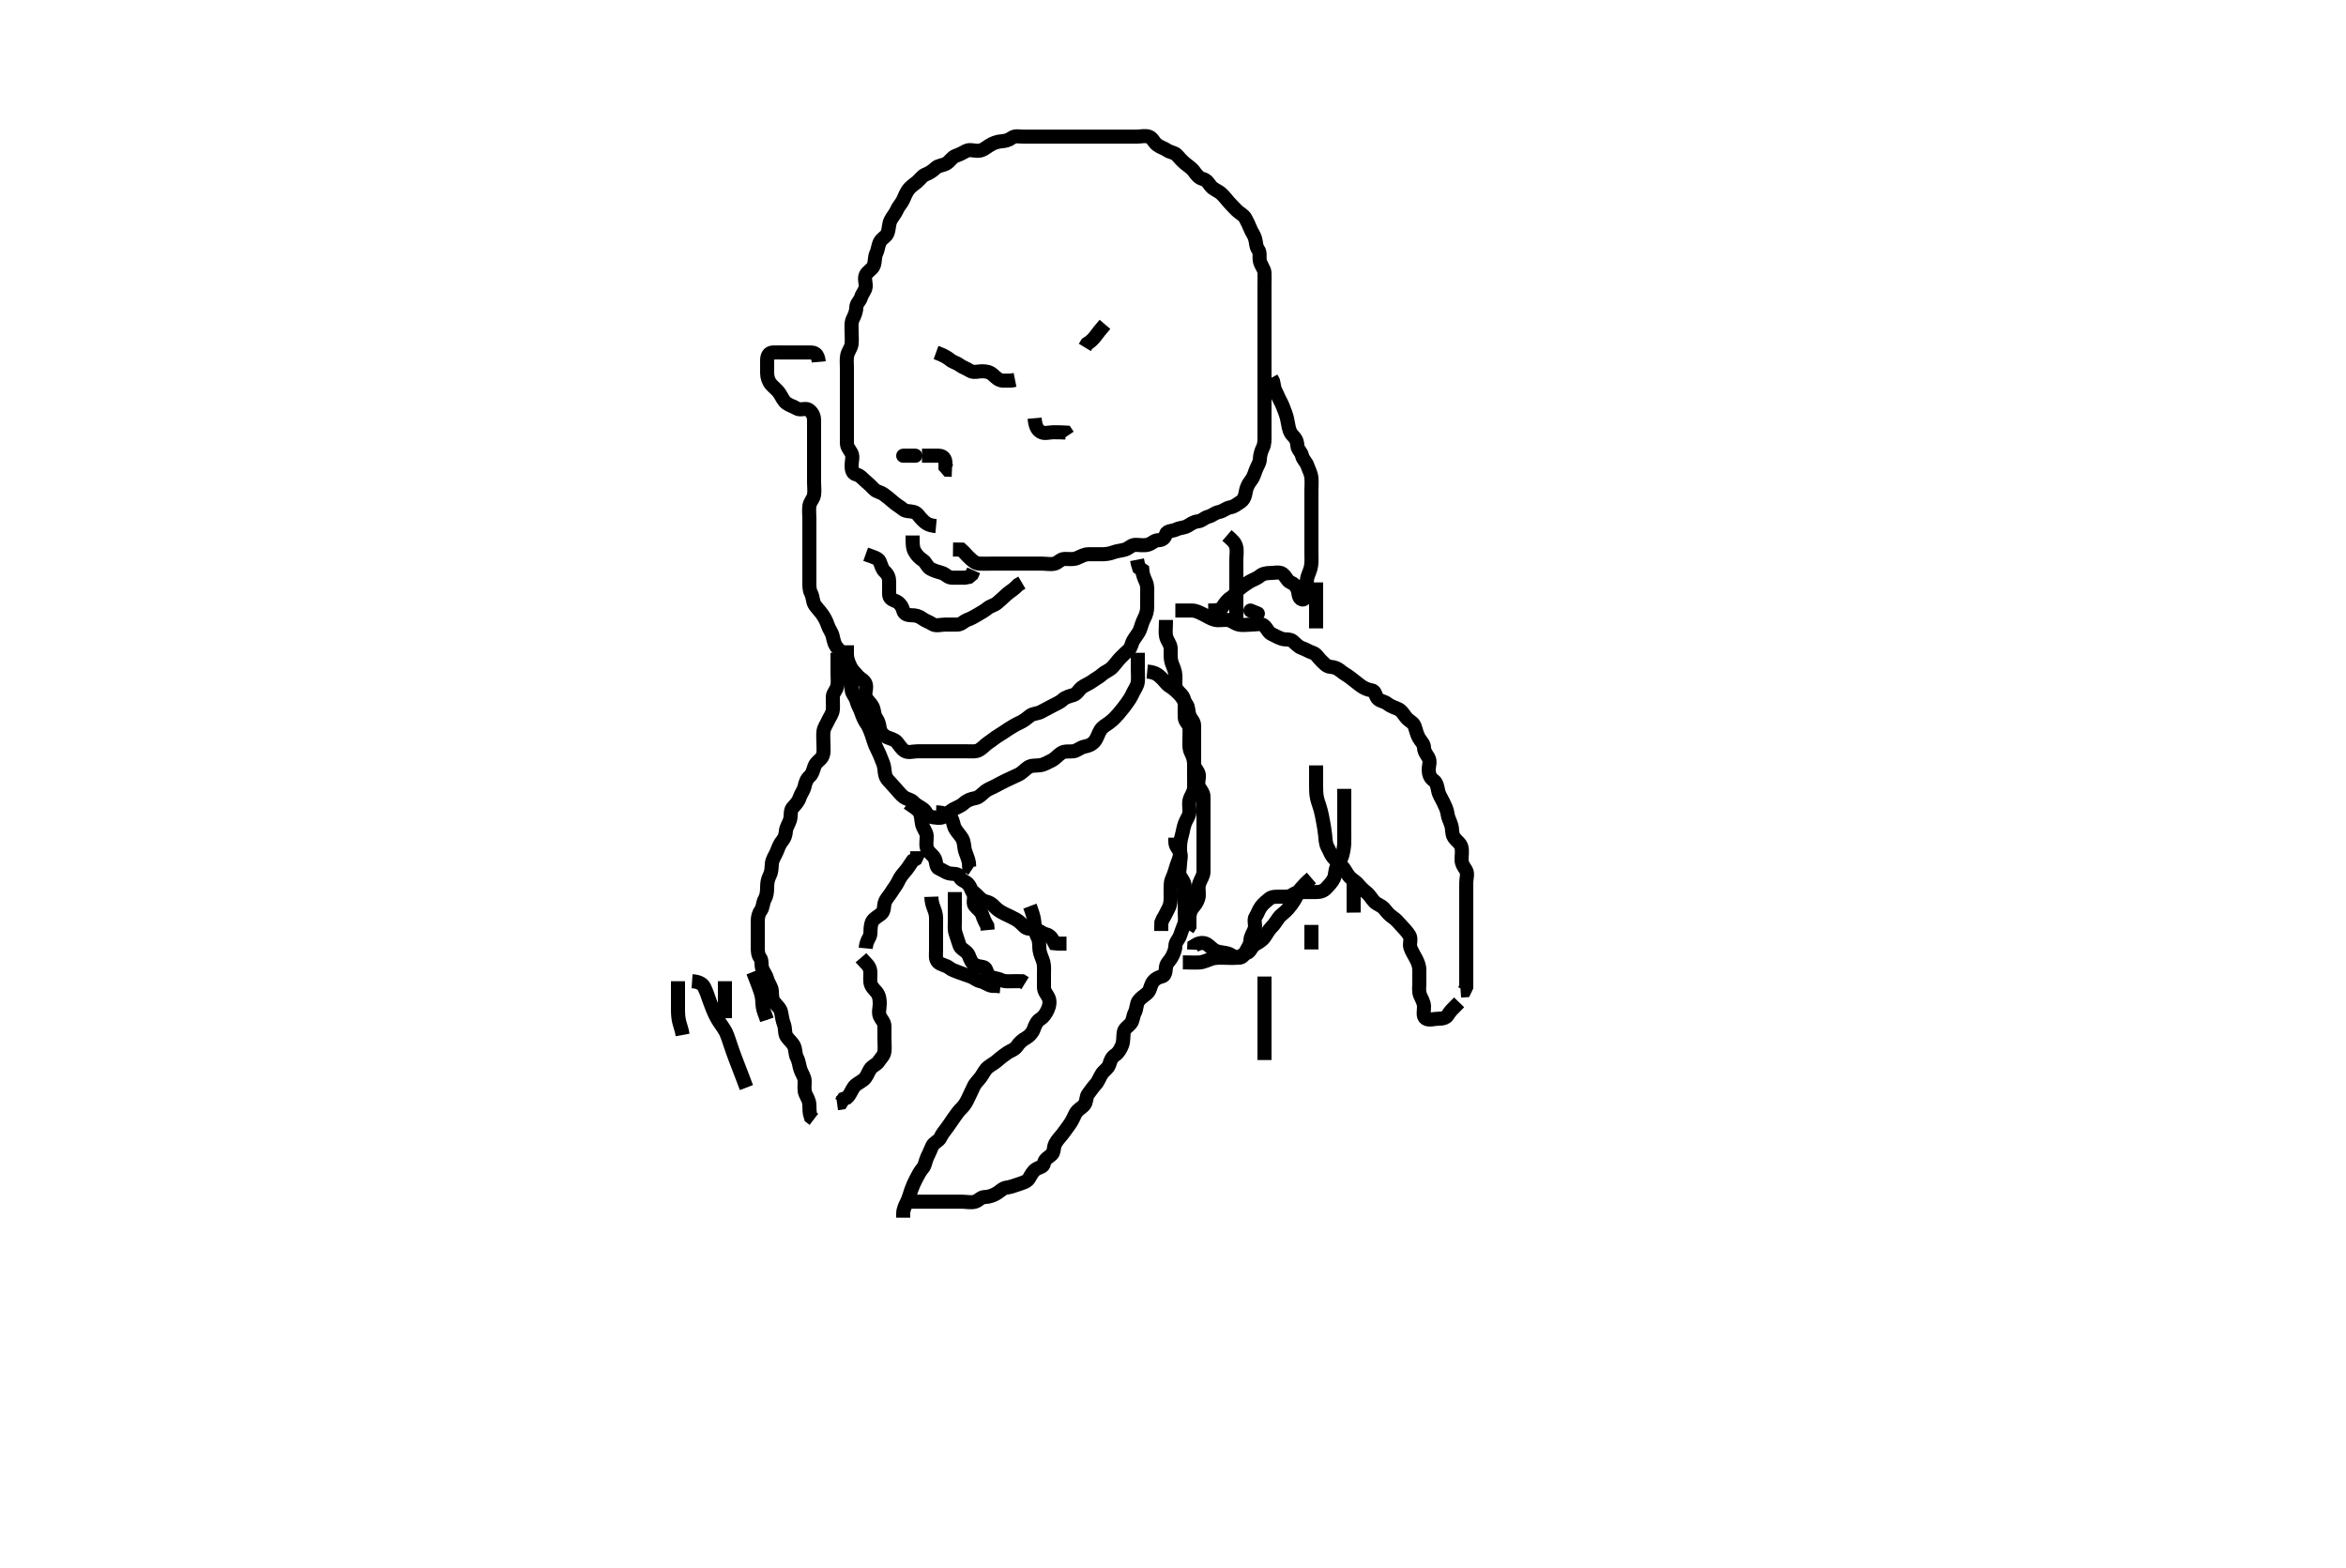 <svg width="500" height="334.262" xmlns="http://www.w3.org/2000/svg" xmlns:svg="http://www.w3.org/2000/svg" xmlns:xlink="http://www.w3.org/1999/xlink">
 <!-- Created with SVG-edit - http://svg-edit.googlecode.com/ -->
 <g display="inline" class="layer">
  <title>Layer 1</title>
  <path t="0,368,379,611,635,646,675,698,714,714,746,770,778,786,835,868,878,914,978,1034,1115,1115,1331,1339,1403,1417,1432,1514,1522,1667,1667,1739,1770,1786,1802,1811,1827,1837,1843,1863,1882,1890,1914,1922,1933,1938,1956,1979,1993,2002,2060,2060,2074,2084" d="M184.5,118.131C186.1,118.706 187.195,118.988 187.479,119.652C187.856,120.534 187.949,121.269 188.584,121.847C189.231,122.436 189.5,123.131 189.5,123.931C189.5,124.831 189.49,125.731 189.5,126.631C189.51,127.61 190.184,127.802 190.979,128.152C191.691,128.465 192.264,129.201 192.5,130.131C192.709,130.955 193.5,131.131 194.3,131.131C195.2,131.131 195.901,131.331 196.584,131.847C197.199,132.311 197.929,132.502 198.721,133.009C199.468,133.488 200.5,133.131 201.3,133.131C202.2,133.131 203.1,133.136 204,133.131C204.889,133.126 205.379,132.419 206.111,132.142C207.003,131.803 207.555,131.487 208.301,131.047C209.002,130.634 209.88,130.146 210.5,129.631C211.102,129.131 211.906,129.035 212.553,128.484C213.157,127.968 213.808,127.364 214.447,126.778C215.031,126.244 215.7,125.846 216.3,125.33L217,124.652L217.796,124.184" id="svg_1" stroke-width="3" stroke="#000" fill="none"/>
  <path t="2940,3235,3274,3307,3314,3371,3411,3411,3430,3451,3491,3523,3531,3565,3586,3691,3891,4027,4069,4155,4155,4187" d="M194.5,114.131C194.5,115.931 194.497,116.751 194.925,117.531C195.376,118.353 195.942,118.916 196.699,119.416C197.308,119.818 197.598,120.819 198.301,121.215C199.118,121.675 199.939,121.871 200.796,122.135C201.559,122.372 202.021,123.121 202.9,123.131C203.8,123.142 204.7,123.131 205.6,123.131L206.5,122.964L207.143,122.426L207.525,121.567" id="svg_2" stroke-width="3" stroke="#000" fill="none"/>
  <path t="26619,26721,26744,26746,26770,26778,26786,26810,26818,26834,26867,26891,26930,26930,26946,26954,26986,27018,27027,27046,27098,27106,27146,27177,27185,27201,27234,27269,27269,27274,27283,27298,27317,27338,27348,27378,27385,27386,27401,27425,27446,27446,27450,27470,27474,27481,27490,27505,27513,27521,27522,27537,27554,27569,27570,27580,27586,27586,27601,27613,27626,27642,27663,27674,27674,27689,27705,27714,27721,27737,27755,27778,27785,27786,27801,27813,27817,27825,27825,27833,27841,27855,27855,27857,27865,27873,27889,27889,27905,27905,27922,27922,27952,27952,27953,27965,27981,27985,28006,28017,28025,28033,28041,28057,28066,28074,28083,28089,28100,28105,28121,28137,28137,28157,28162,28169,28178,28193,28201,28217,28234,28258,28258,28273,28273,28289,28289,28301,28305,28318,28329,28329,28337,28359,28369,28377,28393,28409,28418,28465,28466,28484,28500,28514,28529,28555,28570,28587,28603,28603,28619,28625,28641,28674,28682,28705,28737,28761,28761,28769,28793,28809,28821,28825,28881,28889,28930,28962,28977,28996,29005,29022,29041,29050,29063,29081,29105,29114,29122,29129,29138,29145,29163,29173,29177,29178,29202,29234,29243,29264,29265,29274,29281,29313,29329,29345,29365,29374,29393,29402,29409,29425,29442,29449,29465,29475,29491,29508,29525,29529,29545,29546,29566,29569,29585,29601,29617,29625,29642,29666,29666,29676,29681,29697,29713,29726,29738,29753,29769,29769,29785,29785,29801,29801,29810,29817,29827,29833,29834,29843,29849,29867,29877,29877,29884,29896,29898,29898,29911,29914,29914,29922,29929,29930,29946,29953,29954,29968,29969,29978,29985,30003,30017,30049,30050,30079,30090,30114,30122,30154,30175,30194,30194,30202,30218,30230,30250,30278,30290,30290,30297,30313,30321,30337,30366,30366,30385,30395,30401,30413,30473,30497,30538,30566,30571,30593,30594,30601,30617,30630,30641,30657,30673,30673,30682,30698,30699,30715,30732,30737,30756,30770,30786,30786,30794,30818,30825,30841,30855,30866,30883,30900,30906,30929,30970,30977,30978,31001,31025,31090,31114,31130,31186,31218,31274,31274,31306,31323,31345,31361,31378,31393,31834,31842,31870" d="M199.5,112.131C197.667,111.964 197.189,111.367 196.553,110.778C195.977,110.245 195.563,109.356 194.796,109.135C193.935,108.888 193.068,109.059 192.475,108.556C191.841,108.019 191.02,107.589 190.3,106.932C189.715,106.399 189.054,105.892 188.416,105.415C187.648,104.84 186.829,104.848 186.279,104.252C185.69,103.615 185.118,103.11 184.475,102.556C183.824,101.997 183.329,101.318 182.5,101.131C181.616,100.931 181.5,100.031 181.5,99.131C181.5,98.331 181.863,97.334 181.464,96.567C181.069,95.808 180.501,95.33 180.5,94.431C180.499,93.531 180.5,92.631 180.5,91.731C180.5,90.831 180.5,89.931 180.5,89.031C180.5,88.131 180.5,87.331 180.5,86.431C180.5,85.531 180.5,84.631 180.5,83.731C180.5,82.831 180.5,81.931 180.5,81.031C180.5,80.131 180.5,79.331 180.5,78.431C180.5,77.495 180.392,76.633 180.557,75.784C180.737,74.858 181.415,74.144 181.499,73.331C181.591,72.436 181.5,71.531 181.5,70.631C181.5,69.731 181.363,68.774 181.784,67.931C182.114,67.269 182.487,66.431 182.5,65.531C182.513,64.652 183.293,64.137 183.495,63.426C183.754,62.522 184.416,61.977 184.5,61.131C184.579,60.335 184.149,59.34 184.536,58.567C184.922,57.795 185.875,57.458 186.215,56.614C186.544,55.795 186.363,54.774 186.784,53.931C187.114,53.269 187.147,52.339 187.536,51.567C187.924,50.796 188.865,50.447 189.143,49.722C189.511,48.763 189.379,47.914 189.785,47.015C190.099,46.32 190.843,45.5 191.143,44.784C191.506,43.915 192.166,43.322 192.479,42.61C192.829,41.815 193.072,41.186 193.525,40.52C194.021,39.793 194.782,39.334 195.447,38.778C196.1,38.232 196.519,37.46 197.351,37.156C198.138,36.869 198.806,36.361 199.447,35.778C200.027,35.252 200.876,35.303 201.7,34.846C202.392,34.462 202.919,33.48 203.7,33.216C204.556,32.927 205.177,32.562 205.936,32.167C206.703,31.768 207.704,32.213 208.6,32.131C209.511,32.047 210.108,31.478 210.821,31.031C211.645,30.516 212.472,30.193 213.299,30.132C214.198,30.066 214.948,29.889 215.584,29.415C216.353,28.842 217.3,29.131 218.2,29.131C219.1,29.131 220,29.131 220.9,29.131C221.8,29.131 222.7,29.131 223.6,29.131C224.5,29.131 225.3,29.131 226.2,29.131C227.1,29.131 228,29.131 228.9,29.131C229.8,29.131 230.7,29.131 231.6,29.131C232.5,29.131 233.3,29.131 234.2,29.131C235.1,29.131 236,29.131 236.9,29.131C237.8,29.131 238.7,29.131 239.6,29.131C240.5,29.131 241.3,29.131 242.2,29.131C243.1,29.131 244.052,28.842 244.889,29.142C245.626,29.405 245.949,30.37 246.584,30.847C247.351,31.423 248.054,31.549 248.721,32.009C249.451,32.513 250.327,32.483 250.853,33.078C251.416,33.716 251.93,34.291 252.584,34.847C253.198,35.369 253.963,35.804 254.475,36.52C254.983,37.231 255.504,37.912 256.301,38.13C257.186,38.371 257.512,38.983 258.021,39.631C258.622,40.398 259.464,40.575 260.215,41.215C260.881,41.783 261.351,42.468 261.925,43.106C262.446,43.684 263.018,44.29 263.584,44.847C264.255,45.508 265.067,45.809 265.464,46.567C265.863,47.329 266.173,47.952 266.489,48.742C266.812,49.548 267.275,50.068 267.496,50.835C267.743,51.696 267.663,52.569 268.147,53.184C268.659,53.833 268.316,54.857 268.536,55.731C268.753,56.594 269.457,57.328 269.5,58.131C269.542,58.93 269.5,59.831 269.5,60.731C269.5,61.631 269.5,62.531 269.5,63.431C269.5,64.331 269.5,65.231 269.5,66.131C269.5,66.931 269.5,67.831 269.5,68.731C269.5,69.631 269.5,70.531 269.5,71.431C269.5,72.331 269.5,73.231 269.5,74.131C269.5,75.016 269.5,75.967 269.5,76.732C269.5,77.726 269.5,78.474 269.5,79.495C269.5,80.331 269.5,81.231 269.5,82.131C269.5,82.931 269.5,83.831 269.5,84.731C269.5,85.652 269.5,86.615 269.5,87.306C269.5,88.374 269.5,89.231 269.5,90.131C269.5,90.931 269.5,91.888 269.5,92.784C269.5,93.647 269.551,94.643 269.147,95.435C268.837,96.046 268.542,96.956 268.5,97.964C268.468,98.72 267.882,99.441 267.585,100.331C267.299,101.188 267.055,101.87 266.553,102.488C265.981,103.193 265.602,104.119 265.504,104.831C265.382,105.723 265.084,106.55 264.301,107.047C263.57,107.512 263.052,107.986 262.2,108.135C261.272,108.299 260.727,108.955 259.8,109.126C258.871,109.299 258.429,109.895 257.5,110.131C256.676,110.34 256.177,111.036 255.315,111.12C254.391,111.21 253.83,111.678 253.143,112.074C252.324,112.546 251.463,112.457 250.7,112.847C249.947,113.231 248.747,113.078 248.505,113.835C248.242,114.655 247.795,115.118 246.9,115.131C246.021,115.144 245.502,115.879 244.639,116.095C243.695,116.331 242.911,116.125 242,116.131C241.111,116.136 240.56,116.896 239.796,117.126C239.014,117.362 238.023,117.433 237.325,117.706C236.394,118.07 235.5,118.131 234.7,118.131C233.8,118.131 232.9,118.126 232,118.131C231.1,118.136 230.393,118.584 229.5,118.964C228.748,119.284 227.8,119.12 226.9,119.131C226.021,119.141 225.512,119.945 224.796,120.126C223.927,120.346 223,120.131 222.1,120.131C221.2,120.131 220.3,120.131 219.4,120.131C218.5,120.131 217.7,120.131 216.8,120.131C215.9,120.131 215,120.131 214.1,120.131C213.2,120.131 212.3,120.131 211.4,120.131C210.5,120.131 209.7,120.158 208.8,120.131C207.856,120.102 207.217,119.46 206.621,118.91C205.984,118.321 205.525,117.706 204.889,117.142L204,117.131L203.111,117.12" id="svg_3" stroke-width="3" stroke="#000" fill="none"/>
  <path t="33844,33930,33964,33964,33988,33988,34010,34010,34025,34033,34068,34075,34075,34194,34282,34304,34322,34330,34346,34372,34381,34381,34381,34394,34394,34406,34409,34433,34461,34498,34538,34570,34578,34588,34610,34626,34650,34669,34675,34689,34697,34697,34705,34713,34721,34729,34737,34762,34762,34777,34793,34793,34833,34860,34882,34897,34897,34907,34923,34945,34965,34973,34998,35006,35009,35010,35025,35041,35049,35065,35074,35081,35090,35107,35107,35113,35137,35172,35498,35511,35514,35530,35546,35577,35577,35583,35583,35585,35601,35601,35611,35618,35633,35664,35664,35665,35689,35697,35705,35770,35779,35837,35849,35873,35881,35905,35929,35945,35970,35978,36003,36025,36033,36049,36067,36073,36081,36097,36105,36114,36137,36153,36177,36185,36201,36217,36265,36281,36393,36413,36413,36429,36441,36457,36473,36497,36521,36530,36561,36561,36602,36622,36642,36668,36690,36690,36705,36706,36721,36737,36766,36778,36778,36778,36794,36806,36806,36810,36822,36826,36837,36841,36858,36867,36873,36873,36883,36901,36905,36905,36917,36921,36934,36937,36945,36958,36961,36969,36977,36977,36993,37009,37009,37018,37018,37054,37057,37073,37084,37089,37105,37113,37129,37161,37177,37177,37177,37185,37193,37202,37219,37219,37225,37236,37261,37270,37270,37273,37274,37287,37289,37297,37370,37378" d="M174.5,77.131C174.333,75.298 173.5,75.131 172.743,75.131C171.843,75.131 171.095,75.131 170.101,75.131C169.157,75.131 168.257,75.131 167.3,75.131C166.4,75.131 165.499,75.094 164.7,75.131C163.782,75.174 163.501,75.932 163.5,76.831C163.499,77.731 163.496,78.631 163.5,79.531C163.505,80.435 163.808,81.319 164.361,81.956C164.831,82.497 165.711,83.17 166.138,83.826C166.657,84.623 166.952,85.461 167.667,85.964C168.362,86.453 169.107,86.614 169.785,87.046C170.56,87.539 171.727,86.872 172.379,87.352C173.077,87.866 173.482,88.566 173.5,89.531C173.517,90.431 173.5,91.331 173.5,92.231C173.5,93.131 173.5,93.931 173.5,94.831C173.5,95.731 173.5,96.631 173.5,97.531C173.5,98.431 173.5,99.332 173.5,100.016C173.5,100.956 173.5,101.964 173.5,102.826C173.5,103.731 173.642,104.644 173.489,105.531C173.346,106.364 172.648,106.9 172.505,107.831C172.367,108.72 172.5,109.631 172.5,110.531C172.5,111.431 172.5,112.331 172.5,113.231C172.5,114.131 172.5,114.931 172.5,115.831C172.5,116.731 172.5,117.631 172.5,118.531C172.5,119.431 172.5,120.331 172.5,121.231C172.5,122.131 172.5,122.931 172.5,123.831C172.5,124.731 172.447,125.666 172.853,126.431C173.301,127.277 173.178,128.269 173.667,128.964C174.17,129.68 174.734,130.222 175.204,130.888C175.712,131.606 176.103,132.292 176.416,133.246C176.703,134.12 177.295,134.785 177.479,135.631C177.671,136.511 177.85,137.438 178.5,138.131C178.974,138.636 179.485,139.511 180,140.131C180.5,140.733 180.596,141.537 181.147,142.184C181.662,142.788 182.247,143.449 182.784,144.047C183.357,144.685 184.226,145.005 184.489,145.742C184.822,146.673 184.211,147.683 184.511,148.52C184.774,149.257 185.494,149.758 185.925,150.531C186.382,151.35 186.244,152.356 186.721,153.01C187.232,153.709 187.35,154.344 187.5,155.231C187.644,156.083 188.25,156.754 189.021,157.11C189.81,157.475 190.584,157.545 191.147,158.184C191.673,158.779 192.109,159.639 192.857,160.074C193.588,160.498 194.6,160.131 195.5,160.131C196.3,160.131 197.2,160.131 198.1,160.131C199,160.131 199.9,160.131 200.8,160.131C201.7,160.131 202.6,160.131 203.5,160.131C204.3,160.131 205.2,160.131 206.1,160.131C207,160.131 207.966,160.266 208.7,159.846C209.387,159.452 210.02,158.684 210.796,158.184C211.494,157.734 212.063,157.212 212.804,156.774C213.73,156.226 214.342,155.759 215.016,155.331C215.888,154.777 216.633,154.343 217.3,154.047C218.158,153.666 218.91,153.056 219.525,152.556C220.145,152.052 221.12,152.133 221.9,151.706C222.723,151.254 223.458,150.897 224.2,150.484C224.964,150.058 225.804,149.778 226.5,149.131C227.103,148.57 227.939,148.391 228.796,148.126C229.559,147.89 229.951,146.972 230.61,146.484C231.26,146.001 232.085,145.736 232.785,145.215C233.483,144.696 234.165,144.389 234.911,143.731C235.635,143.093 236.462,142.899 237.167,142.131C237.726,141.521 238.178,140.846 238.784,140.215C239.334,139.642 239.947,139.077 240.525,138.556C241.163,137.982 241.107,137.199 241.585,136.416C242.076,135.613 242.659,134.961 242.925,134.306C243.208,133.611 243.429,132.618 243.853,131.831C244.306,130.988 244.5,130.131 244.5,129.331C244.5,128.431 244.501,127.531 244.5,126.61C244.499,125.647 244.604,124.908 244.216,124.016C243.893,123.275 243.505,122.431 243.443,121.488L242.784,121.047L242.5,120.131L242.333,119.298" id="svg_4" stroke-width="3" stroke="#000" fill="none"/>
  <path t="38106,38225,38234,38265,38279,38293,38294,38298,38313,38315,38330,38338,38354,38377,38389,38474,38522,38570,38571,38602,38615,38631,38644,38649,38669,38677,38681,38746,38801,38868,39069,39082,39089,39089,39097,39105,39113,39113,39113,39121,39121,39129,39137,39154,39163,39163,39169,39169,39185,39197,39217,39233,39255,39257,39273,39273,39289,39297,39313,39331,39355,39364,39364,39369,39369,39393,39401,39409,39425,39433,39441,39467,39476,39476,39489,39489,39489,39505,39505,39521,39532,39532,39557,39566,39578,39578,39593,39593" d="M257.5,130.131C259.3,130.131 260.134,130.069 260.584,129.33C261.013,128.626 261.624,127.827 262.3,127.416C263.076,126.945 263.417,126.182 264.111,125.567C264.769,124.983 265.441,124.554 266.111,124.106C266.846,123.613 267.797,123.364 268.416,122.847C269.073,122.298 269.8,122.131 270.7,122.131C271.6,122.131 272.638,121.808 273.333,122.298C274.048,122.801 274.309,123.797 275.021,124.11C275.816,124.46 276.132,124.733 276.521,125.61C276.837,126.321 276.617,127.487 277.5,127.76C278.214,127.981 278.453,126.565 278.496,125.779C278.55,124.768 278.426,123.808 278.667,122.964C278.863,122.274 279.298,121.545 279.443,120.535C279.574,119.624 279.5,118.652 279.5,117.831C279.5,116.93 279.5,115.964 279.5,115.131C279.5,114.152 279.5,113.435 279.5,112.531C279.5,111.631 279.5,110.731 279.5,109.831C279.5,108.931 279.5,108.031 279.5,107.131C279.5,106.331 279.5,105.431 279.5,104.531C279.5,103.631 279.593,102.726 279.496,101.826C279.384,100.793 278.957,100.147 278.667,99.298C278.371,98.432 277.687,97.96 277.5,97.131C277.3,96.247 276.543,95.849 276.5,94.931C276.458,94.032 276.104,93.362 275.5,92.798C274.875,92.214 274.651,91.134 274.525,90.331C274.4,89.533 274.209,88.735 273.925,87.967C273.575,87.019 273.266,86.173 272.853,85.431C272.427,84.667 272.147,83.826 271.667,82.964L271.5,82.131L271.333,81.298L270.925,80.542" id="svg_5" stroke-width="3" stroke="#000" fill="none"/>
  <path t="40315,40378,40378,40391,40394,40394,40405,40405,40409,40409,40409,40421,40425,40425,40425,40438,40441,40441,40462,40473,40473,40491" d="M261.5,114.131C262.667,115.131 263.247,115.669 263.464,116.542C263.684,117.426 263.5,118.342 263.5,119.331C263.5,120.131 263.5,121.131 263.5,121.92C263.5,122.646 263.5,123.652 263.5,124.674C263.5,125.382 263.5,126.126 263.5,127.317C263.5,128.131 263.5,128.931 263.5,129.888L263.5,130.784L263.5,131.647L263.5,132.61" id="svg_6" stroke-width="3" stroke="#000" fill="none"/>
  <path t="41082,41146,41173,41183,41183,41185,41193,41209,41233,41261,41262" d="M280.5,124.131C280.5,125.931 280.5,126.767 280.5,127.615C280.5,128.478 280.5,129.495 280.5,130.431C280.5,131.331 280.5,132.231 280.5,133.131L280.5,133.931" id="svg_7" stroke-width="3" stroke="#000" fill="none"/>
  <polyline timestamps="42298,42514" startTime="1501995008083" id="svg_8" points="266.5,130.131 268.086,130.778 " stroke-linecap="round" stroke-width="3" stroke="#000" fill="none"/>
  <path t="42898,43009,43026,43042,43062,43070,43073,43073,43086,43089,43097,43105,43121,43129,43129,43145,43161,43172,43193,43209,43220,43237,43241,43263,43273,43297,43329,43377,43393,43417,43425,43441,43471,43481,43482,43497,43505,43522,43529,43539,43564,43577,43593,43609,43617,43641,43665,43665,43673,43681,43689,43706,43713,43729,43729,43739,43764,43773,43793,43801,43833,43849,43850,43870,43879,43890,43908,43913,43924,43945,43965,43969,43977,43999,44001,44017,44025,44033,44049,44065,44065,44075,44075,44081,44092,44092,44097,44109,44113,44125,44125,44129,44142,44145,44166,44166,44169,44169,44177,44193,44225,44225,44233,44260,44281,44291,44306,44316,44337,44353,44368,44369,44369,44385,44393,44394,44401,44410,44417,44417,44427,44427,44433,44444,44449,44468,44477,44477,44477,44481,44481,44494,44497,44513,44521,44537,44633,44649,44672" d="M250.5,130.131C252.3,130.131 253.2,130.125 254.1,130.131C254.9,130.136 255.736,130.593 256.5,130.964C257.254,131.331 258.037,131.878 258.9,132.095C259.774,132.315 260.704,132.049 261.6,132.131C262.511,132.215 263.038,132.892 264,133.11C264.878,133.309 265.8,133.131 266.7,133.131C267.6,133.131 268.649,132.794 269.333,133.298C269.986,133.778 270.239,134.739 270.936,135.095C271.786,135.529 272.374,135.857 273.111,136.12C273.948,136.42 274.897,136.132 275.5,136.631C276.156,137.173 276.669,137.847 277.5,138.131C278.331,138.415 278.974,138.88 279.796,139.135C280.559,139.372 280.979,140.243 281.553,140.778C282.238,141.418 282.715,142.07 283.6,142.131C284.498,142.193 285.112,142.488 285.785,143.047C286.454,143.603 287.138,143.905 287.9,144.52C288.645,145.121 289.25,145.579 289.936,146.106C290.59,146.608 291.491,147.018 292.3,147.13C293.137,147.245 293.035,148.112 293.585,148.846C294.048,149.462 294.988,149.419 295.721,150.01C296.368,150.53 297.201,150.776 298,151.131C298.797,151.485 299.18,152.365 299.784,153.047C300.31,153.641 301.217,154.008 301.489,154.742C301.799,155.576 301.921,156.39 302.379,157.231C302.785,157.978 303.471,158.487 303.5,159.331C303.531,160.23 304.049,160.801 304.443,161.493C304.919,162.328 304.493,163.152 304.5,164.131C304.505,164.91 304.769,165.808 305.5,166.298C306.196,166.764 306.333,167.648 306.511,168.531C306.701,169.475 307.237,170.168 307.584,170.931C307.973,171.785 308.4,172.536 308.504,173.435C308.605,174.307 309.018,174.923 309.333,175.964C309.557,176.703 309.389,177.7 309.857,178.431C310.37,179.231 311.241,179.665 311.464,180.531C311.688,181.403 311.5,182.331 311.5,183.231C311.5,184.131 311.983,184.738 312.415,185.416C312.908,186.191 312.5,187.231 312.5,188.131C312.5,188.931 312.5,189.767 312.5,190.784C312.5,191.478 312.5,192.495 312.5,193.435C312.5,194.298 312.5,195.131 312.5,196.109C312.5,196.93 312.5,197.831 312.5,198.731C312.5,199.631 312.5,200.552 312.5,201.464C312.5,202.136 312.5,203.126 312.5,204.16C312.5,204.928 312.5,205.831 312.5,206.731C312.5,207.631 312.5,208.531 312.5,209.431L312.499,210.33L312.143,211.074L311.299,211.131" id="svg_9" stroke-width="3" stroke="#000" fill="none"/>
  <path t="45091,45121,45138,45139,45139,45139,45164,45164,45164,45174,45174,45174,45174,45174,45174,45180,45180,45185,45193,45201,45217,45217,45233,45241,45241,45257,45257,45266,45289,45298,45305,45315,45321,45321,45337,45356,45369,45369,45377,45377,45385,45393,45401,45417,45417,45425,45425,45433,45473,45483,45489,45489,45505,45517,45521,45521,45533,45537,45545,45561,45569,45569,45577,45593,45593,45609,45617,45634,45721,45737,45770,45777,45801,45801,45809,45819,45826,45841,45841,45860" d="M280.5,163.131C280.5,165.72 280.495,166.552 280.5,167.464C280.505,168.392 280.492,169.195 280.721,170.21C280.889,170.95 281.231,171.748 281.5,172.798C281.721,173.66 281.804,174.136 281.979,175.11C282.151,176.062 282.252,176.505 282.415,177.904C282.52,178.806 282.498,179.751 282.925,180.531C283.377,181.354 283.626,182.164 284.111,182.731C284.749,183.478 285.5,184.131 286,184.631C286.699,185.331 286.944,186.095 287.584,186.846C288.152,187.512 288.945,187.87 289.447,188.488C290.02,189.192 290.621,189.744 291.215,190.215C291.953,190.8 292.32,191.595 292.943,192.231C293.435,192.733 294.462,193.004 295.053,193.731C295.618,194.425 296.086,195.014 296.8,195.488C297.592,196.014 298.123,196.709 298.699,197.331C299.237,197.911 299.87,198.559 300.379,199.352C300.857,200.099 300.332,201.167 300.585,201.931C300.842,202.703 301.331,203.484 301.784,204.331C302.133,204.983 302.498,205.831 302.5,206.731C302.502,207.631 302.5,208.542 302.5,209.452C302.5,210.306 302.323,211.298 302.667,212.131C302.943,212.802 303.49,213.631 303.5,214.531C303.51,215.431 303.175,216.611 303.857,217.074C304.556,217.548 305.6,217.131 306.5,217.131C307.3,217.131 308.177,217.025 308.584,216.33C309.067,215.504 309.7,214.931 310.3,214.331L310.979,213.631" id="svg_10" stroke-width="3" stroke="#000" fill="none"/>
  <path t="46676,46698,46713,46714,46726,46726,46730,46740,46740,46745,46745,46745,46765,46765,46774,46775,46775,46777,46777,46793,46809,46825,46825,46922,46943,46967,46985,47001,47001,47009,47025,47042,47049,47066,47075,47092,47109,47113,47126,47138,47267,47290,47306,47329,47349,47354,47370,47385,47385,47394,47410,47433,47449,47469,47522,47522,47531,47546,47553,47572,47580,47580,47585,47585,47595,47601,47612,47681,47721,47874,47962" d="M286.5,168.131C286.5,169.931 286.5,170.831 286.5,171.652C286.5,172.615 286.5,173.306 286.5,174.378C286.5,175.298 286.5,176.152 286.5,177.131C286.5,177.931 286.523,178.731 286.496,179.735C286.478,180.367 286.306,181.56 286.064,182.346C285.823,183.13 285.357,183.962 284.936,184.71C284.488,185.506 284.632,186.481 284.279,187.231C283.914,188.006 283.3,188.603 282.667,189.298C282.12,189.897 281.4,190.131 280.5,190.131C279.7,190.131 278.8,190.131 277.9,190.131C277,190.131 276.156,190.198 275.475,190.706C274.834,191.183 273.9,191.131 273,191.131C272.1,191.131 271.14,191.046 270.525,191.556C269.926,192.053 269.261,192.58 268.784,193.215C268.208,193.981 268.082,194.685 267.621,195.352C267.117,196.082 267.674,197.169 267.415,197.931C267.113,198.819 266.519,199.53 266.5,200.431C266.481,201.329 265.957,201.952 265.584,202.699C265.254,203.36 264.89,204.13 264,204.131C263.021,204.132 262.518,203.484 261.647,203.215C261.004,203.016 259.813,203.009 259.042,202.631C258.279,202.258 257.763,201.519 257.064,201.167C256.203,200.733 255.204,201.135 254.536,201.567L254.495,202.426" id="svg_11" stroke-width="3" stroke="#000" fill="none"/>
  <path t="48595,48625,48641,48642,48642,48666,48667,48675,48675,48689,48689,48701,48705,48721,48721,48729,48737,48745,48761,48769,48777,48793,48809,48819,48819,48835,48877,48884,48885,48885,48897,48905,48921,48921,48929,48937,48945,48960,48961,48969,48969,48977,48993,49004,49004,49004,49009,49009,49019,49025,49025,49036,49036,49041,49041,49060,49065,49065,49065,49073,49073,49081,49089,49097,49105,49113,49113,49121,49129,49145" d="M244.5,143.131C246.333,143.298 246.827,143.865 247.5,144.464C248.122,145.019 248.615,145.862 249.257,146.236C250.002,146.67 250.683,147.308 251.333,147.964C251.966,148.602 252.388,149.467 252.853,150.083C253.355,150.75 253.185,151.537 253.511,152.484C253.775,153.251 254.495,153.742 254.5,154.631C254.505,155.531 254.5,156.431 254.5,157.331C254.5,158.231 254.5,159.131 254.5,159.931C254.5,160.831 254.5,161.673 254.5,162.674C254.5,163.382 254.5,164.363 254.5,165.317C254.5,166.231 254.525,167.131 254.5,167.931C254.471,168.832 253.814,169.553 253.557,170.431C253.304,171.296 253.548,172.232 253.5,173.131C253.457,173.934 252.877,174.574 252.553,175.44C252.186,176.421 252.139,177.134 251.925,177.88C251.609,178.984 251.503,179.822 251.5,180.652C251.497,181.615 251.582,182.345 251.216,183.247C250.885,184.064 250.606,184.974 250.416,185.647C250.121,186.694 249.63,187.459 249.557,188.136C249.451,189.121 249.5,190.16 249.5,190.928C249.5,191.831 249.502,192.751 249.075,193.531C248.623,194.354 248.333,195.131 247.853,195.831L247.521,196.631L247.5,197.531L247.5,198.431" id="svg_12" stroke-width="3" stroke="#000" fill="none"/>
  <path t="50587,50713,50738,50753,50771,50781,50797,50797,50814,50814,50825,50825,50833,50856,50857,50858,50865,50881,50889,50897,50914,50931,50937,50985,50985,51013,51057,51081,51081,51105,51129,51137,51168,51179,51193,51193,51203,51209,51225,51252,51252,51267,51273,51289,51305,51317,51334,51345,51360,51369,51385,51401,51409,51409,51425,51441,51458,51468,51484,51501,51518,51518,51521,51521,51529,51537,51545,51560,51560,51561,51561,51569,51577,51577,51593,51602,51619,51625,51655" d="M248.5,132.131C248.5,133.931 248.343,134.851 248.521,135.631C248.74,136.593 249.439,137.225 249.5,138.131C249.551,138.886 249.43,139.797 249.585,140.732C249.72,141.543 250.199,142.259 250.415,143.246C250.626,144.212 250.463,145.132 250.5,145.931C250.543,146.849 251.181,147.414 251.784,148.047C252.331,148.621 252.5,149.431 252.5,150.331C252.5,151.231 252.463,152.132 252.5,152.931C252.543,153.849 253.416,154.285 253.5,155.131C253.579,155.927 253.5,156.831 253.5,157.731C253.5,158.631 253.406,159.578 253.853,160.431C254.247,161.183 254.472,161.931 254.5,162.831C254.529,163.775 255.356,164.183 255.5,165.131C255.62,165.922 255.145,166.924 255.536,167.695C255.89,168.393 256.499,168.932 256.5,169.831C256.501,170.731 256.5,171.631 256.5,172.531C256.5,173.431 256.5,174.331 256.5,175.231C256.5,176.131 256.5,176.931 256.5,177.831C256.5,178.731 256.5,179.631 256.5,180.531C256.5,181.431 256.5,182.332 256.5,183.298C256.5,183.956 256.517,184.964 256.5,185.826C256.482,186.731 255.882,187.441 255.585,188.331C255.299,189.189 255.545,190.018 255.489,190.956C255.448,191.65 254.97,192.602 254.4,193.231C253.775,193.922 253.511,194.731 253.5,195.631L253.5,196.531L253.495,197.426L253.075,198.106" id="svg_13" stroke-width="3" stroke="#000" fill="none"/>
  <path t="52394,52479,52502,52513,52514,52534,52537,52545,52545,52585,52602,52602,52602,52602,52602,52619,52619,52619,52635,52635,52635,52648,52649,52706,52713,52737,52745,52779,52785,52795,52795,52809,52817,52825,52834,52834,52849,52867,52867,52875,52881,52881,52892,52909,52909,52913,52925,52929,52937,52937,52945,52953,52966,52966,52969,52977,52977,52986,53003,53017,53033,53033,53043,53081,53097,53290,53305,53337,53368,53383,53385,53395,53395,53401,53413,53433,53446,53449,53457,53471,53481,53489,53522,53545,53553,53570,53585,53601,53617,53617,53617,53633,53641,53660,53660,53667,53667,53673,53681,53681,53689,53689,53697,53705,53705,53715,53721,53730,53755,53755,53755,53764,53764,53769,53781,53785,53801,53801,53809,53825" d="M242.5,139.131C242.5,140.931 242.5,141.767 242.5,142.615C242.5,143.478 242.599,144.501 242.499,145.331C242.387,146.251 241.803,146.939 241.458,147.693C241.024,148.642 240.654,149.19 240.203,149.818C239.713,150.498 239.198,151.178 238.421,152.088C237.967,152.62 237.347,153.318 236.5,153.964C235.751,154.536 234.987,154.872 234.521,155.631C234.059,156.383 233.829,157.361 233.279,158.01C232.718,158.671 232.048,158.96 231.1,159.142C230.27,159.3 229.514,160.043 228.8,160.126C227.906,160.231 226.93,160.019 226.2,160.488C225.4,161.001 224.915,161.727 224.1,162.106C223.211,162.519 222.636,162.953 221.675,163.095C220.677,163.242 219.842,163.05 219.1,163.567C218.309,164.119 217.801,164.776 217,165.131C216.201,165.485 215.349,165.884 214.5,166.298C213.848,166.615 212.964,167.058 212.2,167.484C211.458,167.897 210.65,168.144 210,168.652C209.232,169.252 208.729,169.963 207.8,170.126C206.913,170.282 206.108,170.575 205.4,171.231C204.806,171.781 203.968,172.066 203.2,172.484C202.359,172.941 201.891,173.639 201.143,174.074C200.412,174.498 199.393,174.242 198.5,174.131C197.601,174.019 197.465,172.993 196.796,172.488C196.045,171.921 195.3,171.656 194.667,170.964C194.119,170.366 193.266,170.378 192.584,169.847C191.957,169.359 191.446,168.684 190.925,168.106C190.351,167.468 189.748,166.818 189.216,166.215C188.65,165.573 188.576,164.828 188.499,163.93C188.415,162.954 188.036,162.321 187.784,161.615C187.447,160.669 187.011,159.906 186.621,159.031C186.291,158.289 186.036,157.321 185.784,156.615C185.447,155.669 185.119,154.844 184.699,154.246C184.174,153.499 183.877,152.777 183.525,151.767C183.232,150.924 182.761,150.252 182.525,149.316C182.312,148.469 181.561,147.915 181.5,146.964C181.457,146.296 181.5,145.53 181.5,144.342C181.5,143.616 181.558,142.615 181.147,141.831C180.703,140.983 180.5,140.131 180.5,139.331L180.5,138.431L180.5,137.531" id="svg_14" stroke-width="3" stroke="#000" fill="none"/>
  <path t="54596,54659,54671,54671,54673,54673,54689,54697,54713,54729,54729,54740,54745,54761,54809,54809,54822,54825,54863,54881,54889,54905,54945,54968,54978,54993,55004,55025,55033,55041,55049,55065,55073,55081,55097,55097,55113,55113,55121,55138,55162" d="M193.5,171.131C194.721,172.01 195.57,172.42 195.979,173.152C196.412,173.925 196.313,174.853 196.536,175.731C196.755,176.593 197.457,177.328 197.5,178.131C197.542,178.93 197.312,179.859 197.536,180.731C197.759,181.597 198.719,182.142 199.143,182.831C199.648,183.652 199.385,184.835 200.111,185.12C200.919,185.438 201.488,185.945 202.204,186.126C203.073,186.346 204.237,186.083 204.495,186.835C204.776,187.651 205.581,187.7 206.257,188.352C206.844,188.918 206.95,189.676 207.415,190.416C207.903,191.195 207.225,192.37 207.721,193.01C208.274,193.722 209.046,194.126 209.333,194.964C209.622,195.806 209.925,196.531 210.415,197.331L210.5,198.231" id="svg_15" stroke-width="3" stroke="#000" fill="none"/>
  <path t="56395,56465,56473,56481,56481,56489,56497,56505,56521,56521,56537,56556,56569,56569,56585,56585,56817,56825" d="M199.5,173.131C201.2,173.188 202.044,173.61 202.699,174.332C203.177,174.859 203.105,175.92 203.667,176.798C204.116,177.499 204.721,178.098 205.075,178.731C205.556,179.592 205.438,180.562 205.721,181.452C205.944,182.151 206.378,183.109 206.495,183.826L206.557,184.774L207.216,185.215" id="svg_16" stroke-width="3" stroke="#000" fill="none"/>
  <path t="57547,57601,57620,57620,57625,57636,57636,57641,57667,57667,57676,57676,57689,57697,57697,57705,57721,57737,57737,57762,57777,57777,57793,57805,57825,57825,57921,57960,57961,57977,57994,58008,58032,58040,58063,58073,58073,58081,58081,58089,58097,58105,58105,58113,58122,58129,58129,58139,58162,58177,58177,58189,58201,58217,58225,58225,58241,58263,58273,58273,58281,58291,58291,58307,58323,58345,58377,58401,58417,58441,58475,58489,58489,58512,58513,58524,58541,58545,58553,58567,58569,58576,58585,58592,58600,58609,58617,58625,58633,58633,58642,58649,58649,58666,58676,58692,58693,58709,58713,58725,58729,58745,58745,58767,58769,58777,58793,58801,58801,58809,58817,58826,58833,58843,58849,58849,58867,58877,58877,58881,58893,58897" d="M178.5,139.131C178.5,141.756 178.5,142.615 178.5,143.478C178.5,144.378 178.63,145.311 178.479,146.11C178.298,147.067 177.552,147.699 177.511,148.352C177.449,149.329 177.587,150.299 177.499,151.246C177.415,152.142 176.899,152.718 176.525,153.531C176.118,154.418 175.585,155.118 175.501,155.931C175.403,156.883 175.5,157.784 175.5,158.478C175.5,159.495 175.672,160.506 175.215,161.331C174.831,162.023 173.903,162.428 173.585,163.331C173.286,164.184 173.148,164.958 172.553,165.484C171.915,166.047 171.668,166.761 171.479,167.631C171.295,168.477 170.656,169.241 170.416,170.016C170.177,170.79 169.594,171.446 168.936,172.146C168.414,172.7 168.589,173.797 168.443,174.478C168.216,175.535 167.561,176.225 167.5,177.131C167.446,177.929 167.232,178.631 166.667,179.298C166.086,179.982 165.853,180.831 165.5,181.631C165.147,182.431 164.561,183.225 164.5,184.131C164.446,184.929 164.437,185.828 164.075,186.542C163.614,187.449 163.51,188.131 163.5,189.109C163.489,190.131 163.404,190.925 163,191.631C162.546,192.424 162.637,193.412 162.147,194.078C161.644,194.762 161.5,195.531 161.5,196.431C161.5,197.332 161.5,198.298 161.5,198.956C161.5,199.964 161.5,200.826 161.5,201.731C161.5,202.631 161.511,203.52 162,204.131C162.489,204.742 162.133,205.711 162.521,206.61C162.829,207.324 163.315,207.862 163.536,208.731C163.755,209.593 164.457,210.328 164.5,211.231C164.543,212.13 164.513,212.981 165.021,213.631C165.621,214.399 166.339,214.901 166.495,215.831C166.632,216.641 166.802,217.608 167.075,218.306C167.439,219.237 167.178,220.269 167.667,220.964C168.17,221.68 168.826,222.168 169.216,222.931C169.601,223.684 169.447,224.666 169.853,225.431C170.301,226.277 170.326,227.169 170.585,227.931C170.887,228.819 171.482,229.53 171.5,230.431C171.518,231.331 171.319,232.284 171.667,233.131C171.943,233.802 172.482,234.541 172.5,235.452C172.517,236.305 172.501,237.244 172.784,238.047L173.464,238.567" id="svg_17" stroke-width="3" stroke="#000" fill="none"/>
  <path t="59714,59761,59761,59772,59773,59783,59785,59793,59793,59801,59809,59817,59817,59825,59833,59841,59858,59866,59873,59889,59913,59921,59977,60113,60136,60138,60165,60176,60176,60184,60200,60218,60225,60234,60258,60273,60273,60284,60289,60305,60305,60473,60521" d="M183.5,204.131C184.5,205.298 185.195,205.734 185.415,206.615C185.625,207.456 185.386,208.381 185.501,209.331C185.613,210.251 186.25,210.789 186.796,211.431C187.436,212.186 187.5,213.131 187.5,213.931C187.5,214.831 187.157,215.809 187.521,216.61C187.872,217.383 188.498,217.835 188.5,218.731C188.502,219.631 188.5,220.531 188.5,221.431C188.5,222.331 188.611,223.238 188.5,224.131C188.388,225.03 187.739,225.493 187.279,226.231C186.831,226.948 185.859,227.185 185.416,227.932C185.002,228.632 184.653,229.649 184.064,230.106C183.318,230.685 182.431,231.073 182.021,231.631C181.412,232.459 181.215,233.33 180.5,233.964L179.785,234.215L179.279,235.009L178.4,235.131" id="svg_18" stroke-width="3" stroke="#000" fill="none"/>
  <path t="61330,61426,61434,61449,61470,61470,61476,61476,61481,61492,61497,61508,61508,61525,61529,61529,61537,61537,61545,61553,61553,61566,61569,61569,61577,61577,61585,61601" d="M184.5,202.131C184.667,200.298 185.439,199.916 185.5,199.031C185.562,198.133 185.482,197.345 185.857,196.483C186.148,195.813 187.108,195.324 187.796,194.774C188.533,194.184 188.329,193.093 188.585,192.331C188.854,191.533 189.597,190.808 190,190.131C190.497,189.296 191.058,188.692 191.447,187.831C191.795,187.06 192.242,186.466 192.9,185.72C193.538,184.996 193.9,184.316 194.5,183.464L195.143,183.083L195.499,182.33L195.5,181.431" id="svg_19" stroke-width="3" stroke="#000" fill="none"/>
  <path t="62472,62488,62496,62504,62504,62513,62513,62521,62531,62531,62537,62537,62554,62554,62564,62564,62569,62569,62580,62585,62593,62603,62777,62801,62809,62809,62818,62825,62841,62867,62874,62874,62885,62885,62900,62905,62905,62916,62920,62933,62945,62960,62960,62968,62977,62992,63001,63017,63025,63040,63041,63057,63072,63083,63084,63100,63105,63118,63129,63129,63144,63145,63159,63159,63161,63174,63174,63177,63186,63193,63193,63201,63209,63209,63218,63218,63225,63234,63241,63241,63259,63272,63273,63285,63289,63289,63304,63361,63368" d="M219.5,193.131C220.489,195.72 220.481,196.542 220.5,197.452C220.518,198.306 220.872,199.197 221.216,199.93C221.591,200.727 221.447,201.794 221.557,202.535C221.707,203.544 222.165,204.267 222.378,205.11C222.585,205.923 222.5,206.899 222.5,207.631C222.5,208.798 222.499,209.589 222.5,210.431C222.501,211.33 223.128,211.879 223.479,212.652C223.843,213.452 223.632,214.481 223.279,215.231C222.914,216.006 222.438,216.759 221.699,217.215C221.012,217.638 220.622,218.456 220.333,219.298C220.046,220.136 219.374,220.837 218.7,221.214C217.863,221.681 217.223,222.272 216.785,222.931C216.221,223.782 215.387,223.909 214.669,224.415C213.977,224.903 213.285,225.399 212.7,225.932C211.98,226.589 211.218,226.928 210.553,227.484C209.9,228.029 209.58,228.806 209.064,229.531C208.504,230.316 207.855,230.83 207.5,231.631C207.145,232.43 206.712,233.264 206.416,233.931C206.035,234.789 205.579,235.571 204.979,236.152C204.352,236.759 203.943,237.345 203.3,238.247C202.83,238.906 202.362,239.656 201.9,240.27C201.282,241.09 200.751,241.751 200.447,242.426C200.074,243.256 198.978,243.511 198.667,244.298C198.361,245.069 197.954,245.903 197.584,246.7C197.25,247.421 197.168,248.395 196.699,248.93C196.055,249.662 195.669,250.484 195.216,251.331C194.867,251.983 194.518,252.781 194.216,253.615C193.897,254.496 193.681,255.426 193.279,256.231C192.95,256.889 192.511,257.731 192.5,258.631L192.5,259.531" id="svg_20" stroke-width="3" stroke="#000" fill="none"/>
  <path t="71930,71969,72003,72017,72017,72035,72040,72060,72072,72088,72088,72104,72120,72136,72144,72164,72168,72186,72204,72208,72221,72221,72225,72240,72261,72261,72272,72272,72280,72288,72296,72297,72312,72336,72344,72376,72387,72392,72393,72402,72424,72433,72458,72473,72480,72496,72505,72522,72522,72528,72538,72538,72544,72563,72573,72588,72592,72600,72616,72632,72640,72640,72671,72688,72688,72696,72720,72728,72744,72761,72761,72776,72776,72792,72800,72808,72816,72824,72832,72840,72848,72864,72873,72890,72908,72928,72942,72965,72994,73016,73032,73041,73080,73092,73096,73120,73128,73144,73168,73177,73177,73200,73216,73226,73233,73248,73267,73280,73293,73310,73310,73321,73329,73344,73368,73393,73401,73416,73433,73444,73449,73469,73480,73505,73505,73512,73521,73536,73552,73569,73578" d="M193.5,256.131C195.3,256.131 196.136,256.131 196.984,256.131C197.847,256.131 198.864,256.131 199.8,256.131C200.7,256.131 201.6,256.131 202.5,256.131C203.3,256.131 204.2,256.131 205.1,256.131C206,256.131 206.935,256.374 207.796,256.126C208.563,255.906 209.021,255.144 209.9,255.131C210.8,255.118 211.652,254.771 212.3,254.415C213.096,253.978 213.658,253.246 214.5,253.131C215.252,253.028 216.14,252.747 216.847,252.484C217.848,252.111 218.849,251.955 219.333,251.131C219.717,250.478 220.108,249.648 220.785,249.216C221.559,248.723 222.371,248.766 222.501,247.931C222.644,247.016 223.466,246.682 224.143,246.078C224.696,245.585 224.497,244.511 224.925,243.731C225.376,242.909 225.989,242.319 226.475,241.695C227.055,240.949 227.562,240.184 227.979,239.631C228.538,238.891 228.859,237.979 229.216,237.331C229.691,236.467 230.454,236.218 231.064,235.52C231.646,234.854 231.421,233.776 231.925,233.156C232.426,232.541 232.853,231.827 233.5,231.131C234.06,230.528 234.334,229.657 234.857,228.831C235.215,228.266 236.174,227.716 236.443,226.831C236.705,225.969 236.942,225.345 237.7,224.844C238.408,224.376 238.845,223.501 239.143,222.784C239.505,221.911 239.35,220.918 239.5,220.031C239.644,219.179 240.457,218.787 241,218.131C241.499,217.528 241.447,216.596 241.853,215.831C242.301,214.985 242.163,213.982 242.667,213.298C243.147,212.645 243.885,212.223 244.475,211.706C245.112,211.146 245.137,210.329 245.536,209.567C245.933,208.809 246.732,208.313 247.6,208.131C248.392,207.964 248.411,207.027 248.5,206.131C248.584,205.285 249.313,204.799 249.721,204.031C250.066,203.381 250.489,202.531 250.5,201.631C250.511,200.742 251.259,200.19 251.495,199.426C251.76,198.57 252.089,197.813 252.378,197.031C252.694,196.179 252.5,195.331 252.5,194.431C252.5,193.531 252.5,192.631 252.5,191.731C252.5,190.831 252.5,189.931 252.5,189.031C252.5,188.131 252.017,187.524 251.585,186.846C251.092,186.071 251.5,185.031 251.5,184.131C251.5,183.331 251.863,182.334 251.464,181.567C251.069,180.808 250.501,180.33 250.5,179.431L250.5,178.531" id="svg_23" stroke-width="3" stroke="#000" fill="none"/>
  <path t="74370,74425,74425,74440,74442,74466,74481,74481,74481,74488,74488,74500,74504,74520,74533,74537,74545,74560,74561,74568,74585,74593,74608,74618,74634,74659,74668,74668" d="M207.5,190.131C208.667,191.131 209.046,191.881 210,192.11C210.865,192.318 211.409,192.647 212,193.298C212.498,193.846 213.22,194.345 214.167,194.798C215.047,195.219 215.77,195.533 216.6,196.01C217.39,196.463 217.844,197.088 218.5,197.631C219.103,198.13 220.052,197.842 220.889,198.142C221.626,198.405 222.131,198.96 223,199.152C223.843,199.338 224.379,200.231 224.785,201.046L225.6,201.131L226.5,201.131L227.3,201.131" id="svg_24" stroke-width="3" stroke="#000" fill="none"/>
  <path t="75276,75321,75329,75341,75345,75345,75364,75376,75376,75388,75388,75404,75417,75424,75448,75462,75472,75489,75505,75522,75544,75563,75574,75574,75576,75592,75608,75608,75616,75624,75640,75648,75663,75664" d="M203.5,190.131C203.5,191.931 203.5,192.831 203.5,193.652C203.5,194.615 203.5,195.306 203.5,196.378C203.5,197.298 203.366,198.176 203.721,199.109C203.972,199.769 204.201,200.686 204.511,201.52C204.783,202.254 205.693,202.535 206.216,203.215C206.686,203.826 206.707,204.692 207.379,205.352C207.996,205.959 208.72,205.941 209.6,206.131C210.387,206.302 210.203,207.571 210.936,208.059C211.658,208.539 212.638,208.517 213.3,208.847C214.143,209.267 215.1,209.131 216,209.131L216.9,209.131L217.796,209.135L218.475,209.556" id="svg_25" stroke-width="3" stroke="#000" fill="none"/>
  <path t="77055,77129,77129,77137,77164,77165,77176,77176,77176,77176,77178,77178,77184,77192,77200,77200,77208,77216,77216,77232,77241,77264,77265,77305,77337,77345,77368,77384,77384,77408,77416,77433,77457,77472,77472,77488,77488,77504,77521,77529,77545" d="M279.5,187.131C278.333,188.131 277.846,188.691 277.204,189.431C276.626,190.098 276.447,190.863 276,191.631C275.486,192.515 274.997,193.125 274.501,193.716C273.856,194.484 272.957,194.982 272.5,195.652C272.017,196.36 271.5,197.131 270.9,197.731C270.301,198.331 269.886,199.252 269.416,199.846C268.831,200.584 268.138,200.892 267.4,201.352C266.683,201.8 266.498,202.909 265.699,203.13C264.814,203.374 264.346,204.047 263.5,204.131C262.704,204.21 261.8,204.131 260.9,204.131C260,204.131 259.069,204.068 258.179,204.352C257.48,204.575 256.528,205.069 255.701,205.13C254.802,205.196 253.9,205.131 253,205.131L252.1,205.131" id="svg_26" stroke-width="3" stroke="#000" fill="none"/>
  <path t="98402,98544,98572,98577,98577,98577,98592,98604,98604,98608,98624,98642,98671,98680,98680,98762,98776,98800,98800,98840,98849,98888,98888,98910,98926,98947,98953,98978,99008,99025,99168,99169,99175" d="M198.5,191.131C198.557,192.831 199.104,193.636 199.333,194.464C199.58,195.357 199.498,196.126 199.5,197.16C199.502,198.131 199.5,198.931 199.5,199.831C199.5,200.731 199.5,201.631 199.5,202.542C199.5,203.452 199.291,204.45 199.936,205.07C200.54,205.651 201.621,205.745 202.215,206.215C202.953,206.8 203.653,206.95 204.5,207.298C205.171,207.573 206.055,207.832 206.889,208.142C207.623,208.414 208.13,208.963 209,209.152C209.846,209.336 210.6,210.009 211.5,210.131L212.3,210.131L213.215,210.216" id="svg_27" stroke-width="3" stroke="#000" fill="none"/>
  <path t="102385,102480,102497,102504,102504,102504,102504,102513,102513,102520,102520,102520,102532,102532,102536,102536,102548,102548,102577,102577" d="M269.5,208.131C269.5,209.931 269.5,210.693 269.5,211.631C269.5,212.493 269.5,213.152 269.5,214.164C269.5,215.36 269.5,216.089 269.5,217.131C269.5,217.931 269.5,218.731 269.5,219.731C269.5,220.531 269.5,221.531 269.5,222.331C269.5,223.331 269.5,224.11 269.5,225.109L269.5,225.93" id="svg_28" stroke-width="3" stroke="#000" fill="none"/>
  <path t="103289,103336,103366,103376,103376,103376" d="M279.5,197.131C279.5,198.931 279.5,199.803 279.5,200.674L279.5,201.382L279.5,202.363" id="svg_29" stroke-width="3" stroke="#000" fill="none"/>
  <path t="103660,103696,103704,103705,103721,103721,103738" d="M288.5,188.131C288.5,189.956 288.5,190.964 288.5,191.756L288.5,192.784L288.5,193.478L288.511,194.506" id="svg_30" stroke-width="3" stroke="#000" fill="none"/>
  <polyline timestamps="120930,121071" startTime="1501995008083" id="svg_31" points="192.5,97.131 195.089,97.131 " stroke-linecap="round" stroke-width="3" stroke="#000" fill="none"/>
  <path t="121304,121474,121504,121776,121789,121840,121880,121919,121927,121943" d="M196.5,97.131C198.3,97.131 199.2,97.12 200.1,97.131C200.979,97.141 201.489,97.742 201.5,98.631L201.511,99.52L202.021,100.11L202.889,100.142" id="svg_32" stroke-width="3" stroke="#000" fill="none"/>
  <path t="123233,123656,123669,123672,123703,123727,123735,123735,123756,123783,123799" d="M220.5,89.131C220.667,90.964 221.109,91.639 221.857,92.074C222.588,92.498 223.6,92.131 224.5,92.131C225.3,92.131 226.2,92.131 227.143,92.188L227.584,92.847" id="svg_33" stroke-width="3" stroke="#000" fill="none"/>
  <path t="125321,125480,125495,125497,125512,125519,125535,125551,125569,125591,125616,125671,125671,125695,125703,125711,125743,125779,125807,125856,125881,125890" d="M199.5,75.131C201.1,75.706 201.91,76.205 202.525,76.706C203.145,77.21 203.901,77.331 204.584,77.847C205.199,78.311 205.929,78.502 206.721,79.009C207.468,79.488 208.5,79.131 209.3,79.131C210.2,79.131 210.946,79.276 211.584,79.847C212.236,80.43 212.785,81.046 213.7,81.131L214.6,81.131L215.5,81.131L216.333,80.964" id="svg_34" stroke-width="3" stroke="#000" fill="none"/>
  <path t="126763,126863,126863,126883,126900,126912,126992,127014" d="M235.5,69.131C234.5,70.298 234.079,70.829 233.5,71.61C233.028,72.247 232.416,72.847 231.667,73.298L231.216,74.047" id="svg_35" stroke-width="3" stroke="#000" fill="none"/>
  <path t="127461,127535,127544,127576" d="M242.5,68.131" id="svg_36" stroke-width="3" stroke="#000" fill="none"/>
  <path t="129472,129503,129521,129521,129534,129534,129534,129534,129534,129534,129536,129536,129536,129536,129544,129544,129544,129567,129567,129567,129567,129577,129577,129577,129577,129577,129577,129591,129592,129592" d="M147.5,209.131C149.2,209.245 149.835,209.848 150.136,210.496C150.728,211.771 150.821,212.217 151.157,213.142C151.336,213.632 151.701,214.634 151.905,215.12C152.472,216.476 152.884,217.201 153.289,217.798C153.823,218.584 154.498,219.543 154.743,220.088C155.12,220.928 155.498,222.131 155.701,222.734C156.018,223.673 156.25,224.348 156.667,225.464C156.979,226.301 157.153,226.736 157.5,227.631C157.847,228.526 158.016,228.963 158.478,230.187L158.743,230.903L159.089,231.802" id="svg_37" stroke-width="3" stroke="#000" fill="none"/>
  <path t="129834,129871,129884,129884,129887,129887,129899,129899,129903,129903,129911" d="M160.5,207.131C161.5,209.631 161.814,210.605 162.075,211.342C162.419,212.317 162.463,213.111 162.5,213.964C162.54,214.885 162.853,215.784 163.147,216.478L163.443,217.374" id="svg_38" stroke-width="3" stroke="#000" fill="none"/>
  <path t="130287,130311,130321,130327,130327,130338,130343,130364,130364" d="M154.5,209.131C154.5,210.931 154.5,211.767 154.5,212.615C154.5,213.478 154.5,214.495 154.5,215.431L154.5,216.231L154.5,217.016" id="svg_39" stroke-width="3" stroke="#000" fill="none"/>
  <path t="130671,130695,130705,130711,130711,130711,130721,130727,130727,130743,130743,130767,130767" d="M144.5,209.131C144.5,210.931 144.5,211.803 144.5,212.674C144.5,213.382 144.5,214.363 144.5,215.317C144.5,216.231 144.585,217.102 144.784,217.899L145,218.631L145.333,219.798L145.479,220.589" id="svg_40" stroke-width="3" stroke="#000" fill="none"/>
 </g>
</svg>